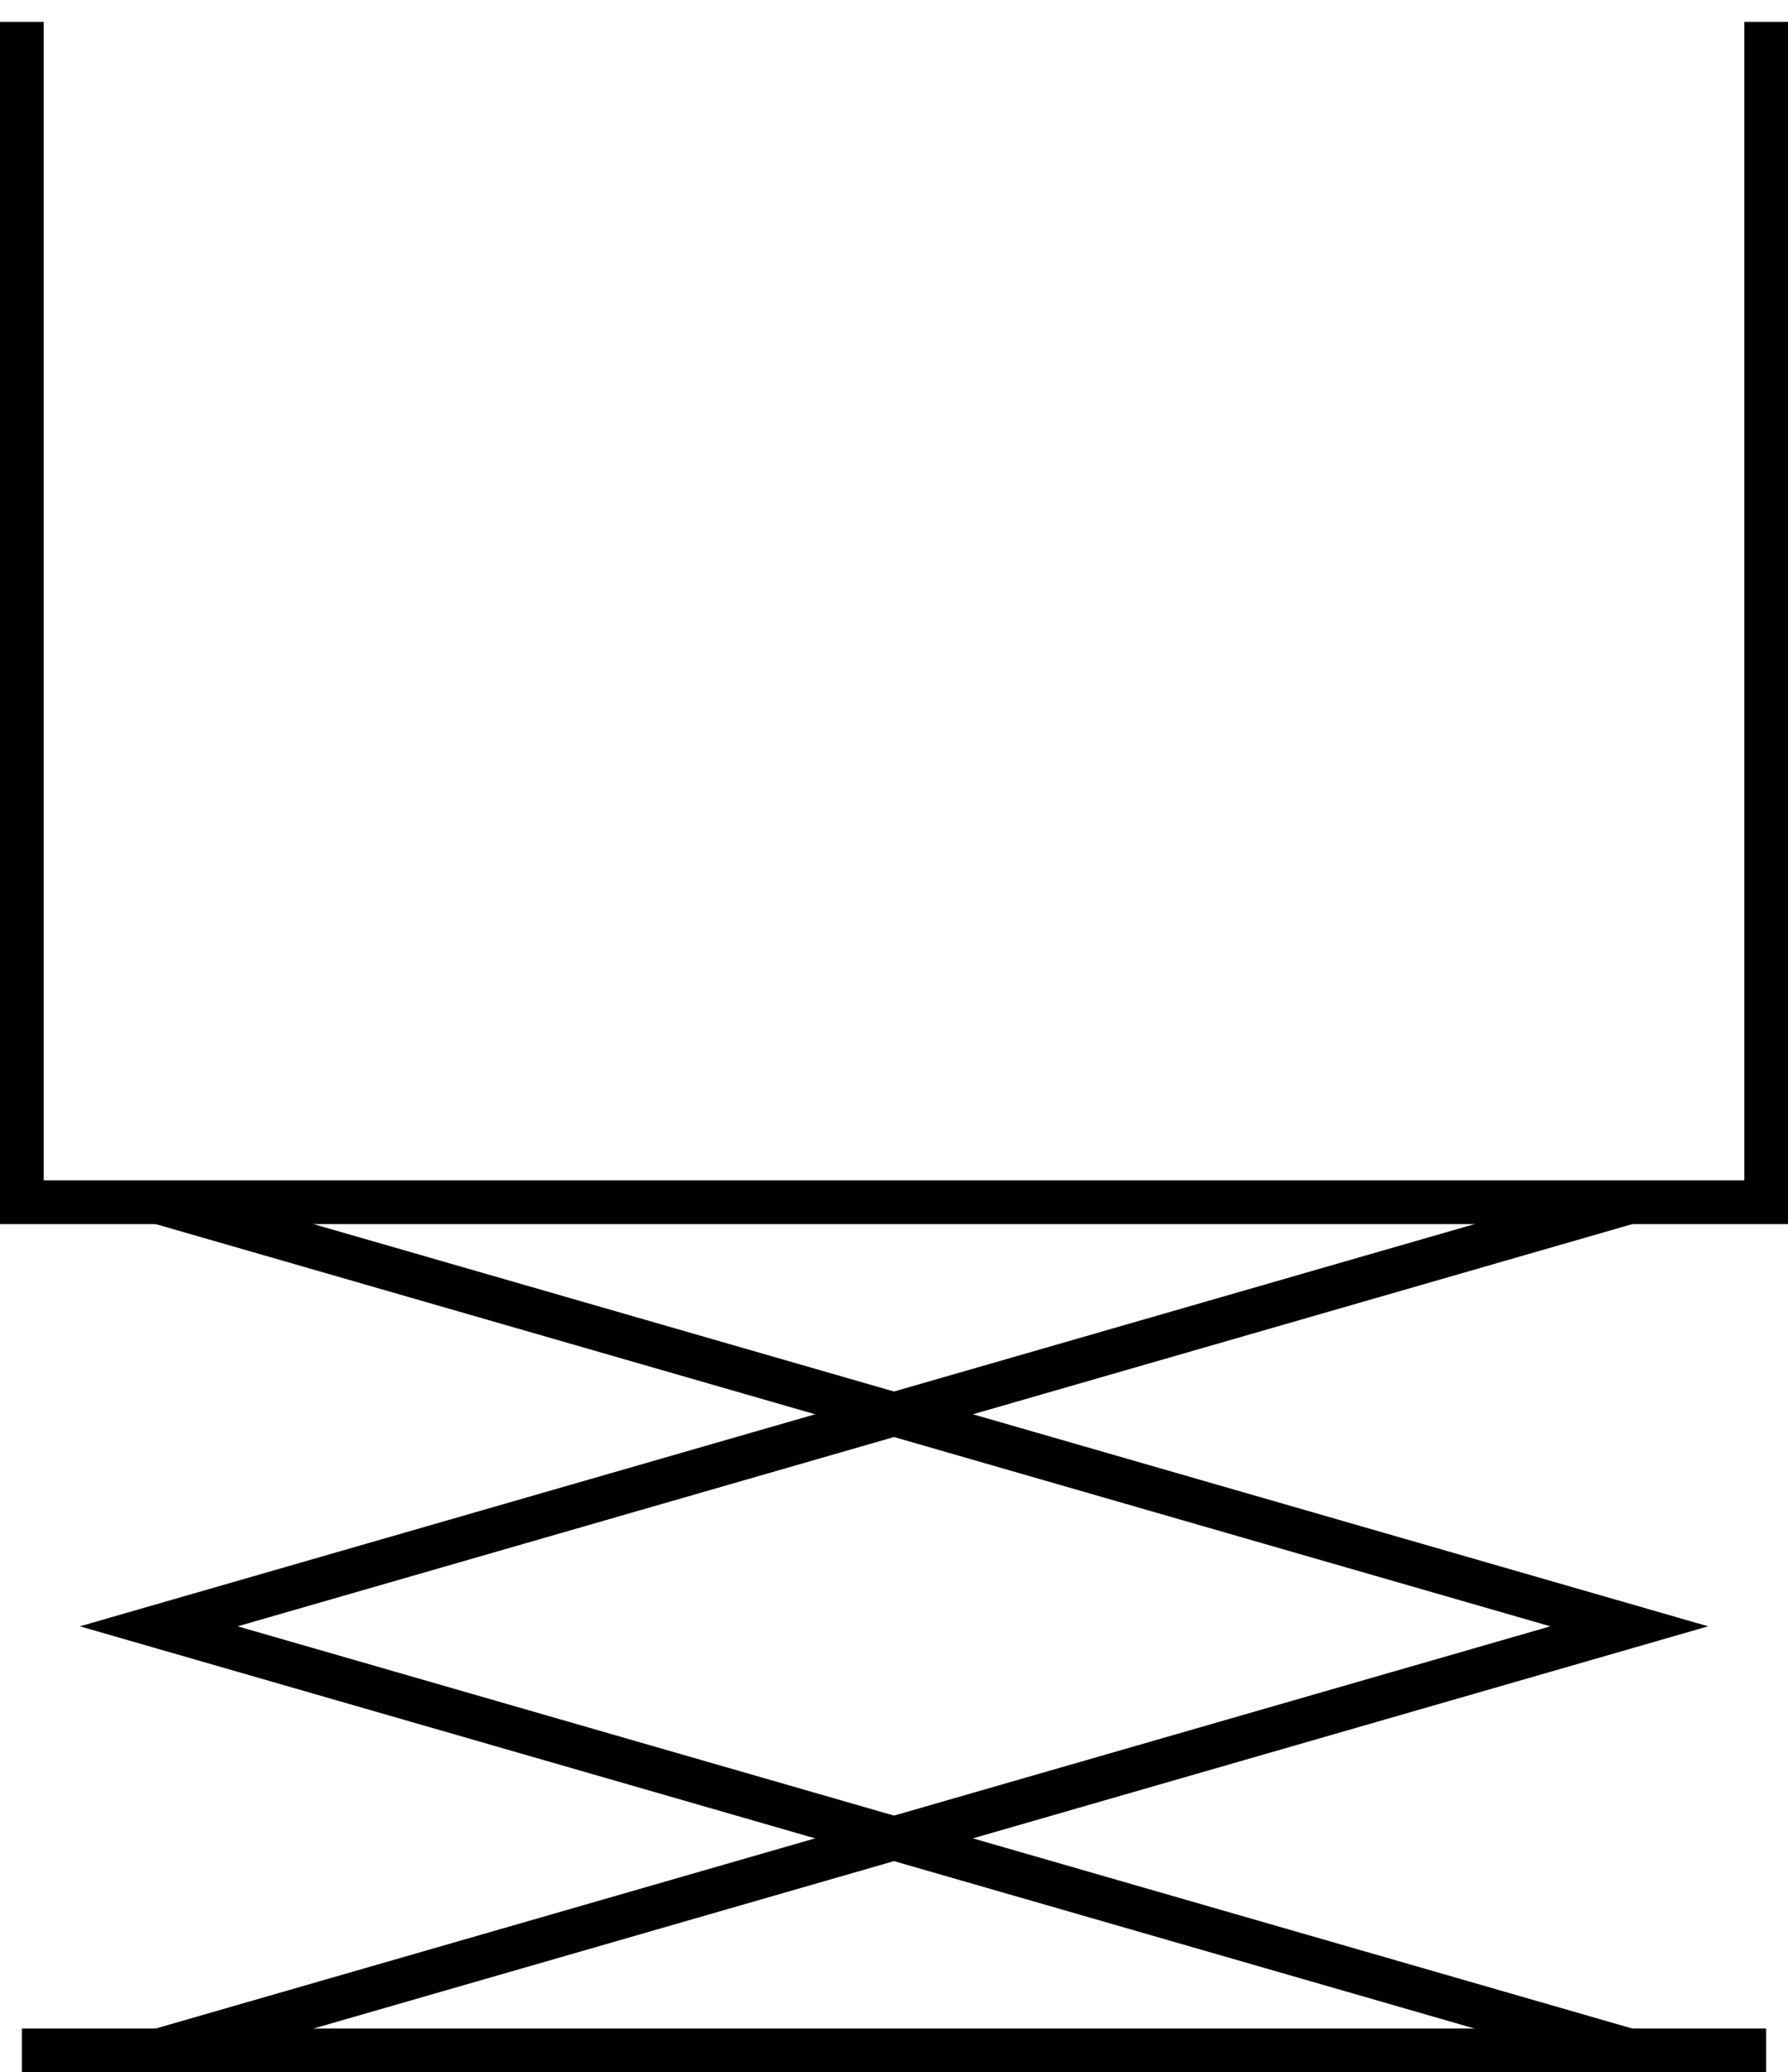 <?xml version="1.0" encoding="UTF-8" standalone="no"?>
<!-- Generator: Adobe Illustrator 14.0.0, SVG Export Plug-In . SVG Version: 6.00 Build 43363)  -->

<svg
   xmlns:dc="http://purl.org/dc/elements/1.1/"
   xmlns:cc="http://creativecommons.org/ns#"
   xmlns:rdf="http://www.w3.org/1999/02/22-rdf-syntax-ns#"
   xmlns:svg="http://www.w3.org/2000/svg"
   xmlns="http://www.w3.org/2000/svg"
   xmlns:sodipodi="http://sodipodi.sourceforge.net/DTD/sodipodi-0.dtd"
   xmlns:inkscape="http://www.inkscape.org/namespaces/inkscape"
   version="1.1"
   id="Calque_1"
   x="0px"
   y="0px"
   width="408.98"
   height="473.985"
   viewBox="0 0 408.98 473.985"
   enable-background="new 0 0 595.28 841.89"
   xml:space="preserve"
   inkscape:version="0.48.0 r9654"
   sodipodi:docname="Chariot-elevateur.svg"><defs
   id="defs3096" /><sodipodi:namedview
   pagecolor="#ffffff"
   bordercolor="#666666"
   borderopacity="1"
   objecttolerance="10"
   gridtolerance="10"
   guidetolerance="10"
   inkscape:pageopacity="0"
   inkscape:pageshadow="2"
   inkscape:window-width="640"
   inkscape:window-height="480"
   id="namedview3094"
   showgrid="false"
   fit-margin-top="0"
   fit-margin-left="0"
   fit-margin-right="0"
   fit-margin-bottom="0"
   inkscape:zoom="0.32308258"
   inkscape:cx="274.536"
   inkscape:cy="289.14003"
   inkscape:window-x="0"
   inkscape:window-y="24"
   inkscape:window-maximized="0"
   inkscape:current-layer="Calque_1" />
<g
   id="g3084"
   transform="translate(-23.104,-236.1)">
	<polyline
   points="427.084,241.1 427.084,511.085 28.104,511.085 28.104,241.1  "
   id="polyline3086"
   style="fill:none;stroke:#000000;stroke-width:10" />
</g>
<polyline
   points="395.77,511.085 59.419,608.085 395.77,705.085 "
   id="polyline3088"
   style="fill:none;stroke:#000000;stroke-width:10"
   transform="translate(-23.104,-236.1)" />
<polyline
   points="59.419,705.085 395.77,608.085 59.418,511.085 "
   id="polyline3090"
   style="fill:none;stroke:#000000;stroke-width:10"
   transform="translate(-23.104,-236.1)" />
<line
   x1="403.98"
   y1="468.985"
   x2="5"
   y2="468.985"
   id="line3092"
   style="fill:none;stroke:#000000;stroke-width:10" />
</svg>